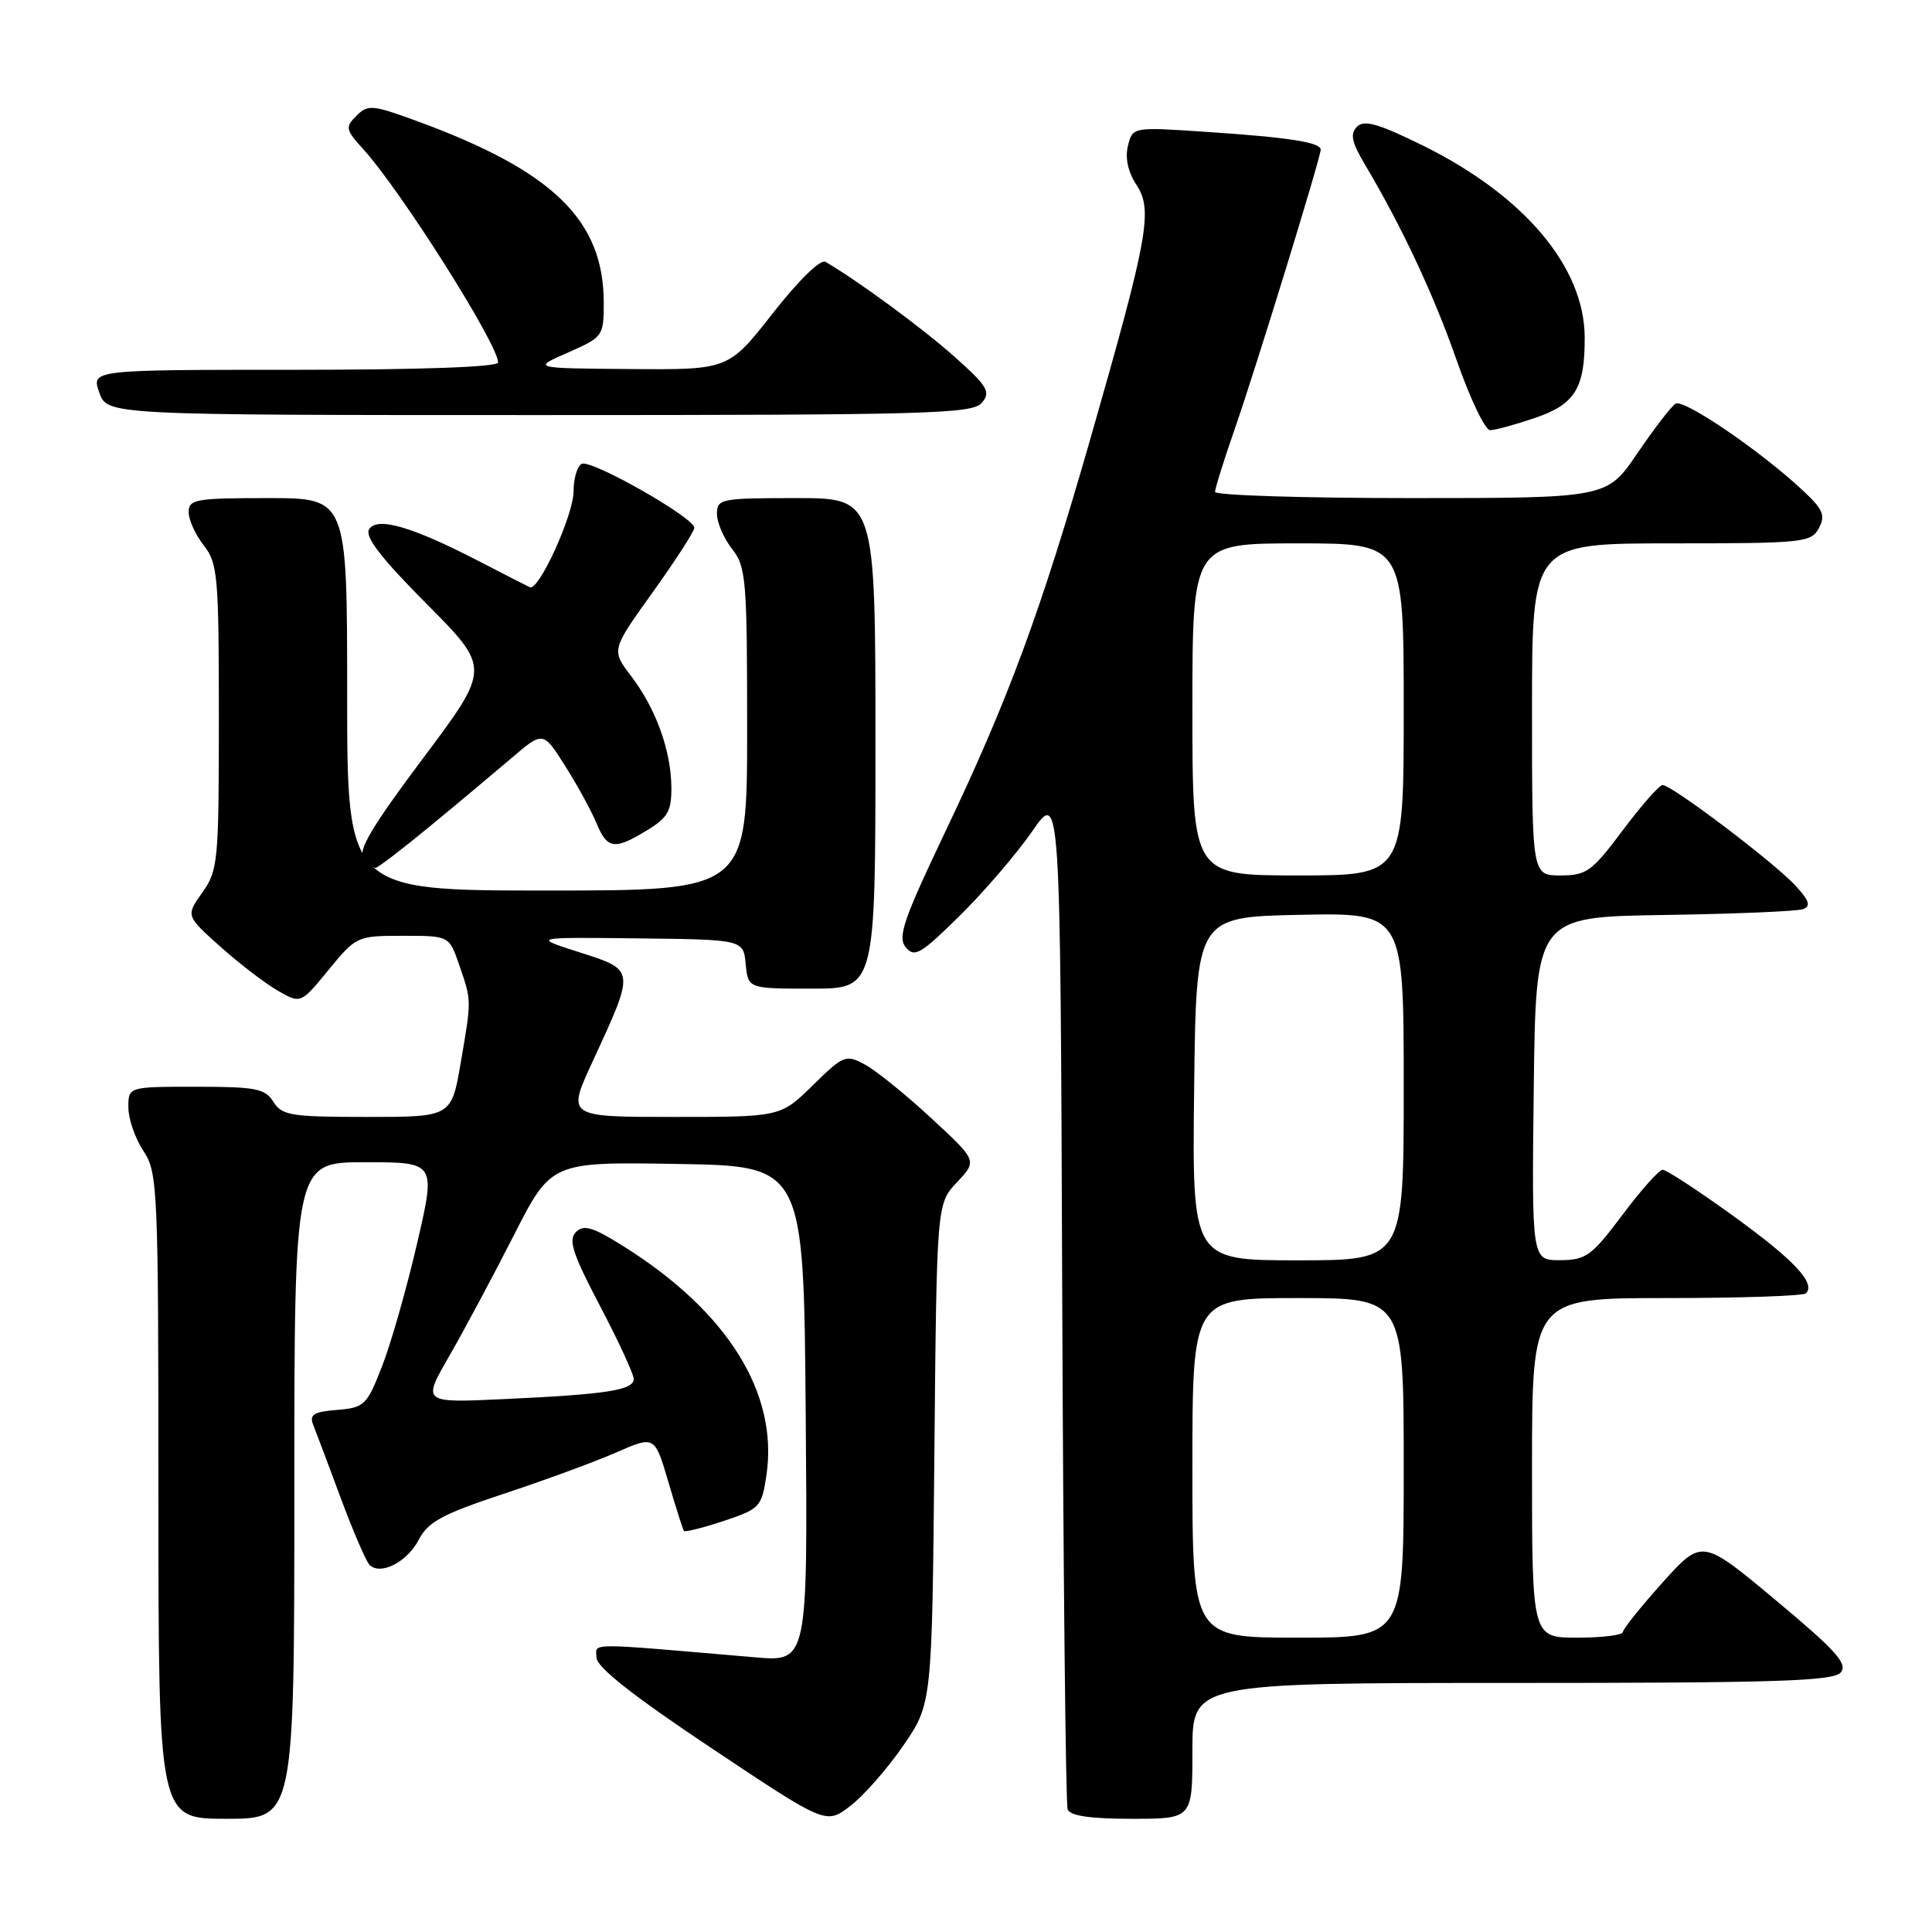 <?xml version="1.0" encoding="UTF-8" standalone="no"?>
<!DOCTYPE svg PUBLIC "-//W3C//DTD SVG 1.1//EN" "http://www.w3.org/Graphics/SVG/1.1/DTD/svg11.dtd" >
<svg xmlns="http://www.w3.org/2000/svg" xmlns:xlink="http://www.w3.org/1999/xlink" version="1.1" viewBox="0 0 256 256">
 <g >
 <path fill="currentColor"
d=" M 119.67 231.33 C 123.50 225.76 123.50 225.76 123.81 192.63 C 124.12 159.50 124.12 159.50 126.81 156.65 C 129.50 153.80 129.50 153.80 123.36 148.13 C 119.99 145.01 116.04 141.82 114.59 141.05 C 112.07 139.70 111.76 139.82 107.69 143.82 C 103.42 148.00 103.42 148.00 89.28 148.00 C 75.13 148.00 75.13 148.00 78.49 140.73 C 84.19 128.40 84.21 128.56 76.83 126.20 C 70.50 124.18 70.50 124.18 84.50 124.34 C 98.50 124.50 98.50 124.50 98.81 127.75 C 99.13 131.00 99.13 131.00 107.56 131.00 C 116.00 131.00 116.00 131.00 116.00 98.50 C 116.00 66.00 116.00 66.00 105.50 66.00 C 95.51 66.00 95.00 66.10 95.00 68.09 C 95.00 69.24 95.90 71.33 97.00 72.73 C 98.86 75.09 99.00 76.78 99.00 96.63 C 99.00 118.00 99.00 118.00 72.50 118.00 C 46.00 118.00 46.00 118.00 46.00 92.00 C 46.00 66.00 46.00 66.00 35.50 66.00 C 25.92 66.00 25.00 66.16 25.00 67.87 C 25.00 68.89 25.90 70.87 27.00 72.27 C 28.85 74.62 29.00 76.33 29.00 95.00 C 29.00 114.17 28.89 115.35 26.81 118.26 C 24.62 121.34 24.62 121.34 29.18 125.42 C 31.68 127.66 35.11 130.29 36.79 131.26 C 39.85 133.02 39.85 133.02 43.54 128.51 C 47.20 124.05 47.32 124.00 53.38 124.00 C 59.51 124.00 59.51 124.00 60.81 127.75 C 62.50 132.64 62.50 132.35 61.06 140.75 C 59.82 148.00 59.82 148.00 48.65 148.00 C 38.56 148.00 37.36 147.81 36.23 146.00 C 35.13 144.24 33.90 144.00 25.99 144.00 C 17.00 144.00 17.00 144.00 17.01 146.75 C 17.01 148.26 17.91 150.85 19.00 152.50 C 20.90 155.38 20.99 157.27 20.99 198.25 C 21.00 241.00 21.00 241.00 30.00 241.00 C 39.00 241.00 39.00 241.00 39.00 197.50 C 39.00 154.00 39.00 154.00 48.38 154.00 C 57.76 154.00 57.76 154.00 55.27 164.75 C 53.90 170.66 51.82 177.97 50.64 181.00 C 48.61 186.21 48.30 186.52 44.67 186.82 C 41.54 187.07 40.96 187.44 41.51 188.82 C 41.88 189.74 43.52 194.10 45.15 198.50 C 46.79 202.90 48.50 206.88 48.96 207.35 C 50.40 208.80 53.95 206.99 55.49 204.02 C 56.71 201.66 58.61 200.63 66.73 197.94 C 72.10 196.17 78.81 193.70 81.63 192.47 C 86.75 190.22 86.75 190.22 88.56 196.36 C 89.55 199.74 90.48 202.66 90.62 202.85 C 90.76 203.05 93.13 202.45 95.88 201.54 C 100.68 199.94 100.92 199.69 101.55 195.53 C 103.18 184.61 96.41 173.76 82.54 165.09 C 78.52 162.57 77.34 162.23 76.31 163.26 C 75.28 164.30 75.88 166.14 79.49 173.02 C 81.94 177.68 83.95 182.04 83.97 182.70 C 84.01 184.20 80.44 184.76 66.72 185.39 C 55.95 185.89 55.95 185.89 59.52 179.70 C 61.48 176.29 65.33 169.10 68.06 163.73 C 73.04 153.95 73.04 153.95 89.77 154.23 C 106.50 154.50 106.50 154.50 106.76 187.35 C 107.03 220.21 107.03 220.21 100.01 219.60 C 77.25 217.65 79.00 217.64 79.04 219.65 C 79.06 220.91 83.93 224.74 94.26 231.63 C 109.45 241.76 109.45 241.76 112.64 239.32 C 114.40 237.99 117.56 234.39 119.67 231.33 Z  M 158.00 232.00 C 158.00 223.00 158.00 223.00 200.38 223.00 C 235.48 223.00 242.95 222.76 243.92 221.60 C 244.86 220.46 243.23 218.65 235.30 212.04 C 225.53 203.88 225.53 203.88 220.30 209.69 C 217.43 212.89 215.06 215.84 215.04 216.25 C 215.02 216.66 212.30 217.00 209.00 217.00 C 203.00 217.00 203.00 217.00 203.00 194.50 C 203.00 172.00 203.00 172.00 220.83 172.00 C 230.64 172.00 238.95 171.72 239.30 171.37 C 240.63 170.03 237.70 166.92 229.60 161.07 C 224.97 157.73 220.80 155.00 220.32 155.00 C 219.84 155.00 217.44 157.69 214.98 160.98 C 210.90 166.42 210.16 166.96 206.73 166.98 C 202.96 167.00 202.96 167.00 203.23 144.25 C 203.50 121.50 203.50 121.50 220.50 121.24 C 229.85 121.10 238.13 120.75 238.90 120.47 C 239.98 120.07 239.75 119.35 237.90 117.34 C 235.11 114.30 221.48 103.99 220.30 104.02 C 219.86 104.03 217.49 106.73 215.02 110.02 C 210.94 115.48 210.22 116.00 206.77 116.00 C 203.00 116.00 203.00 116.00 203.00 94.00 C 203.00 72.00 203.00 72.00 221.46 72.00 C 238.96 72.00 239.99 71.89 241.01 69.98 C 241.92 68.28 241.58 67.49 238.79 64.90 C 233.19 59.69 223.10 52.82 222.02 53.49 C 221.45 53.84 219.18 56.80 216.96 60.06 C 212.93 66.00 212.93 66.00 186.96 66.00 C 172.68 66.00 161.00 65.63 161.00 65.18 C 161.00 64.72 162.16 61.01 163.58 56.93 C 166.40 48.83 174.99 20.91 175.00 19.83 C 175.00 18.86 170.79 18.20 159.79 17.47 C 150.08 16.82 150.08 16.82 149.46 19.32 C 149.06 20.92 149.46 22.78 150.59 24.50 C 152.79 27.86 152.15 31.36 144.52 58.00 C 137.95 80.94 133.63 92.65 125.25 110.22 C 119.69 121.89 118.91 124.18 120.02 125.53 C 121.18 126.92 122.02 126.43 127.21 121.30 C 130.44 118.11 134.75 113.08 136.79 110.13 C 140.50 104.76 140.50 104.76 140.75 171.63 C 140.89 208.41 141.21 239.06 141.47 239.75 C 141.79 240.61 144.46 241.00 149.97 241.00 C 158.00 241.00 158.00 241.00 158.00 232.00 Z  M 56.89 109.55 C 60.53 106.56 65.40 102.48 67.73 100.49 C 71.96 96.87 71.96 96.87 74.86 101.45 C 76.46 103.97 78.32 107.37 79.01 109.01 C 80.46 112.53 81.40 112.67 85.75 110.01 C 88.51 108.33 88.99 107.46 88.96 104.26 C 88.90 99.38 86.89 93.86 83.61 89.56 C 81.00 86.13 81.00 86.13 86.50 78.46 C 89.52 74.24 92.00 70.41 92.00 69.94 C 92.00 68.58 78.20 60.76 77.05 61.47 C 76.47 61.83 76.00 63.46 76.00 65.09 C 76.00 68.24 71.39 78.36 70.20 77.81 C 69.81 77.63 66.80 76.09 63.50 74.38 C 54.61 69.78 49.97 68.43 48.91 70.13 C 48.30 71.11 50.49 73.94 56.53 80.02 C 65.00 88.54 65.00 88.54 56.05 100.48 C 49.30 109.49 47.37 112.74 48.18 113.71 C 48.76 114.42 49.48 115.00 49.76 115.00 C 50.05 115.00 53.25 112.55 56.89 109.55 Z  M 203.39 55.38 C 208.71 53.57 210.01 51.46 209.98 44.68 C 209.93 35.37 201.98 25.94 188.59 19.31 C 182.67 16.39 180.76 15.84 179.82 16.78 C 178.87 17.73 179.09 18.81 180.83 21.75 C 185.75 30.02 189.99 39.07 193.04 47.81 C 194.81 52.86 196.79 57.00 197.45 57.00 C 198.11 57.00 200.78 56.27 203.39 55.38 Z  M 130.11 53.36 C 131.31 51.93 130.86 51.18 126.49 47.28 C 122.30 43.54 113.67 37.19 109.37 34.69 C 108.72 34.31 105.80 37.16 102.39 41.52 C 96.53 49.00 96.53 49.00 83.51 48.90 C 70.50 48.80 70.50 48.80 75.25 46.72 C 79.90 44.67 80.00 44.54 80.00 40.13 C 80.00 29.16 73.29 22.64 55.18 16.02 C 49.34 13.88 48.74 13.83 47.23 15.34 C 45.72 16.85 45.79 17.18 48.11 19.74 C 53.15 25.29 66.00 45.62 66.00 48.03 C 66.00 48.63 55.78 49.00 39.05 49.00 C 12.10 49.00 12.10 49.00 13.15 52.00 C 14.20 55.00 14.20 55.00 71.48 55.00 C 123.30 55.00 128.88 54.84 130.11 53.36 Z  M 158.00 194.50 C 158.00 172.00 158.00 172.00 172.00 172.00 C 186.00 172.00 186.00 172.00 186.00 194.50 C 186.00 217.00 186.00 217.00 172.00 217.00 C 158.00 217.00 158.00 217.00 158.00 194.50 Z  M 158.23 144.25 C 158.50 121.50 158.50 121.50 172.25 121.22 C 186.00 120.94 186.00 120.94 186.00 143.97 C 186.00 167.00 186.00 167.00 171.98 167.00 C 157.96 167.00 157.96 167.00 158.23 144.25 Z  M 158.00 94.00 C 158.00 72.00 158.00 72.00 172.00 72.00 C 186.00 72.00 186.00 72.00 186.00 94.00 C 186.00 116.00 186.00 116.00 172.00 116.00 C 158.00 116.00 158.00 116.00 158.00 94.00 Z "/>
</g>
</svg>
